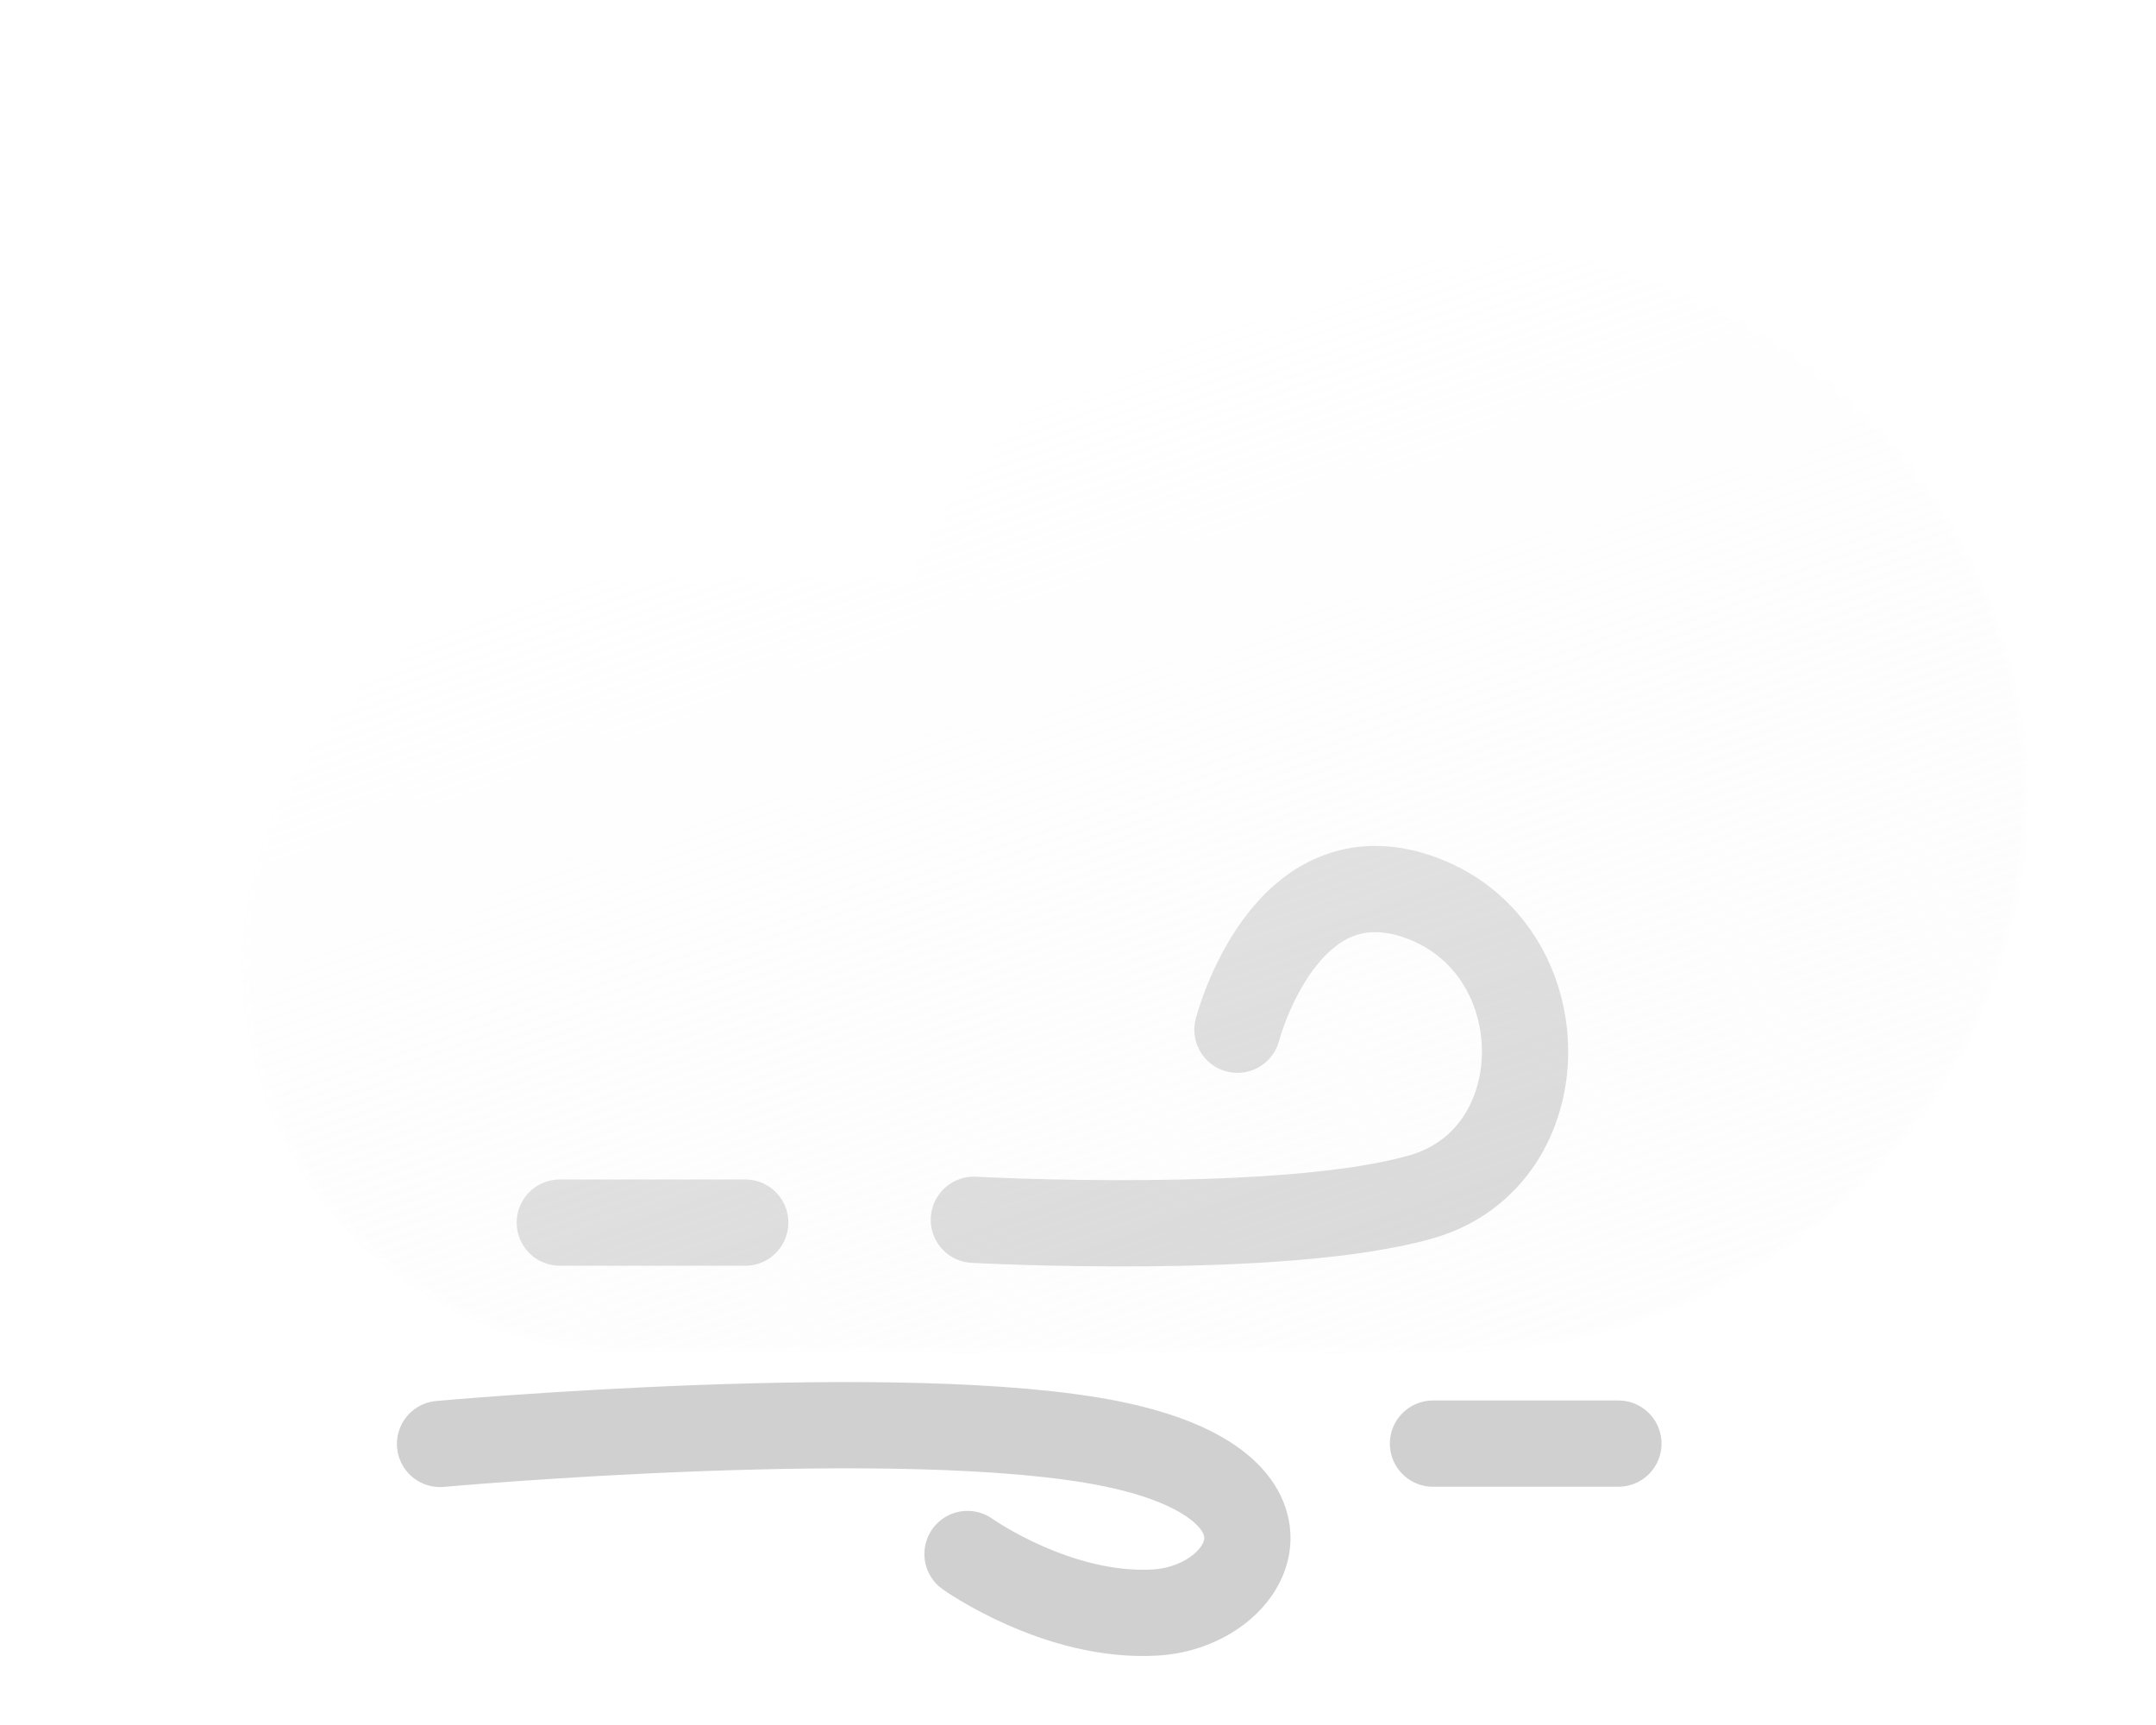 <svg width="20" height="16" viewBox="0 0 20 16" fill="none" xmlns="http://www.w3.org/2000/svg">
<g filter="url(#filter0_f_1090_2872)">
<path d="M9.034 11.314C9.034 11.314 11.913 11.47 13.19 11.099C14.467 10.729 14.465 8.804 13.19 8.33C11.915 7.855 11.479 9.551 11.479 9.551" stroke="#D0D0D0" stroke-width="0.8" stroke-linecap="round"/>
<path d="M4.082 13.393C4.082 13.393 8.409 13.002 10.317 13.393C12.225 13.784 11.618 14.906 10.713 14.957C9.809 15.008 8.975 14.414 8.975 14.414" stroke="#D0D0D0" stroke-width="0.8" stroke-linecap="round"/>
<path d="M13.293 13.39H15.013" stroke="#D0D0D0" stroke-width="0.8" stroke-linecap="round"/>
<path d="M5.193 11.34H6.913" stroke="#D0D0D0" stroke-width="0.8" stroke-linecap="round"/>
</g>
<g filter="url(#filter1_df_1090_2872)">
<g filter="url(#filter2_d_1090_2872)">
<path d="M12.028 12.338C11.931 12.346 11.834 12.35 11.735 12.35H4.859C4.386 12.352 3.917 12.26 3.479 12.08C3.041 11.9 2.643 11.636 2.308 11.302C1.973 10.968 1.707 10.571 1.525 10.133C1.343 9.696 1.25 9.228 1.25 8.754C1.25 8.281 1.343 7.812 1.525 7.375C1.707 6.938 1.973 6.541 2.308 6.207C2.643 5.873 3.041 5.609 3.479 5.429C3.917 5.249 4.386 5.157 4.859 5.159H7.423C8.254 3.33 10.168 2.05 12.397 2.05C15.388 2.05 17.813 4.356 17.813 7.2C17.813 10.044 15.388 12.35 12.397 12.35C12.273 12.35 12.15 12.346 12.028 12.338Z" fill="url(#paint0_linear_1090_2872)"/>
<path d="M12.397 12.3C12.761 12.3 13.125 12.265 13.479 12.196C13.824 12.129 14.163 12.029 14.487 11.899C14.805 11.771 15.111 11.613 15.398 11.428C15.682 11.246 15.95 11.036 16.193 10.805C16.435 10.575 16.656 10.32 16.848 10.05C17.041 9.778 17.208 9.486 17.342 9.184C17.479 8.877 17.584 8.555 17.654 8.227C17.727 7.892 17.763 7.546 17.763 7.2C17.763 6.854 17.727 6.508 17.654 6.173C17.584 5.845 17.479 5.523 17.342 5.216C17.208 4.914 17.041 4.622 16.848 4.35C16.656 4.079 16.435 3.825 16.193 3.595C15.95 3.364 15.682 3.154 15.398 2.972C15.111 2.787 14.805 2.629 14.487 2.501C14.163 2.371 13.824 2.271 13.479 2.204C13.125 2.135 12.761 2.1 12.397 2.1C11.329 2.1 10.297 2.398 9.413 2.961C8.987 3.232 8.604 3.56 8.275 3.934C7.944 4.311 7.672 4.73 7.468 5.179L7.455 5.209H7.423H4.859C4.38 5.209 3.916 5.302 3.479 5.487C3.269 5.576 3.066 5.686 2.877 5.814C2.689 5.941 2.512 6.087 2.352 6.247C2.191 6.408 2.046 6.584 1.919 6.772C1.791 6.962 1.681 7.164 1.592 7.374C1.407 7.811 1.313 8.276 1.313 8.754C1.313 9.233 1.407 9.697 1.592 10.134C1.681 10.345 1.791 10.547 1.919 10.737C2.046 10.925 2.191 11.101 2.352 11.261C2.512 11.422 2.689 11.568 2.877 11.694C3.066 11.823 3.269 11.932 3.479 12.021C3.916 12.206 4.38 12.3 4.859 12.3H11.735C11.831 12.3 11.929 12.296 12.024 12.288L12.028 12.288L12.031 12.288C12.152 12.296 12.275 12.3 12.397 12.3ZM12.397 12.35C12.273 12.35 12.15 12.346 12.028 12.338C11.932 12.346 11.834 12.35 11.735 12.35H4.859C2.873 12.35 1.263 10.74 1.263 8.754C1.263 6.769 2.873 5.159 4.859 5.159H7.423C8.254 3.33 10.168 2.05 12.397 2.05C15.388 2.05 17.813 4.356 17.813 7.2C17.813 10.044 15.388 12.35 12.397 12.35Z" fill="white" fill-opacity="0.5"/>
</g>
</g>
<defs>
<filter id="filter0_f_1090_2872" x="3.482" y="7.646" width="12.132" height="7.914" filterUnits="userSpaceOnUse" color-interpolation-filters="sRGB">
<feFlood flood-opacity="0" result="BackgroundImageFix"/>
<feBlend mode="normal" in="SourceGraphic" in2="BackgroundImageFix" result="shape"/>
<feGaussianBlur stdDeviation="0.1" result="effect1_foregroundBlur_1090_2872"/>
</filter>
<filter id="filter1_df_1090_2872" x="0.25" y="0.65" width="19.563" height="13.3" filterUnits="userSpaceOnUse" color-interpolation-filters="sRGB">
<feFlood flood-opacity="0" result="BackgroundImageFix"/>
<feColorMatrix in="SourceAlpha" type="matrix" values="0 0 0 0 0 0 0 0 0 0 0 0 0 0 0 0 0 0 127 0" result="hardAlpha"/>
<feOffset dx="0.5" dy="0.1"/>
<feGaussianBlur stdDeviation="0.75"/>
<feColorMatrix type="matrix" values="0 0 0 0 0.259 0 0 0 0 0.627 0 0 0 0 0.941 0 0 0 0.596 0"/>
<feBlend mode="normal" in2="BackgroundImageFix" result="effect1_dropShadow_1090_2872"/>
<feBlend mode="normal" in="SourceGraphic" in2="effect1_dropShadow_1090_2872" result="shape"/>
<feGaussianBlur stdDeviation="0.1" result="effect2_foregroundBlur_1090_2872"/>
</filter>
<filter id="filter2_d_1090_2872" x="0.25" y="0.65" width="19.563" height="13.3" filterUnits="userSpaceOnUse" color-interpolation-filters="sRGB">
<feFlood flood-opacity="0" result="BackgroundImageFix"/>
<feColorMatrix in="SourceAlpha" type="matrix" values="0 0 0 0 0 0 0 0 0 0 0 0 0 0 0 0 0 0 127 0" result="hardAlpha"/>
<feOffset dx="0.5" dy="0.1"/>
<feGaussianBlur stdDeviation="0.75"/>
<feColorMatrix type="matrix" values="0 0 0 0 0.502 0 0 0 0 0.502 0 0 0 0 0.502 0 0 0 0.302 0"/>
<feBlend mode="normal" in2="BackgroundImageFix" result="effect1_dropShadow_1090_2872"/>
<feBlend mode="normal" in="SourceGraphic" in2="effect1_dropShadow_1090_2872" result="shape"/>
</filter>
<linearGradient id="paint0_linear_1090_2872" x1="7.958" y1="3.348" x2="11.26" y2="12.908" gradientUnits="userSpaceOnUse">
<stop stop-color="white" stop-opacity="0.596"/>
<stop offset="1" stop-color="#F7F7F7" stop-opacity="0.204"/>
</linearGradient>
</defs>
</svg>
